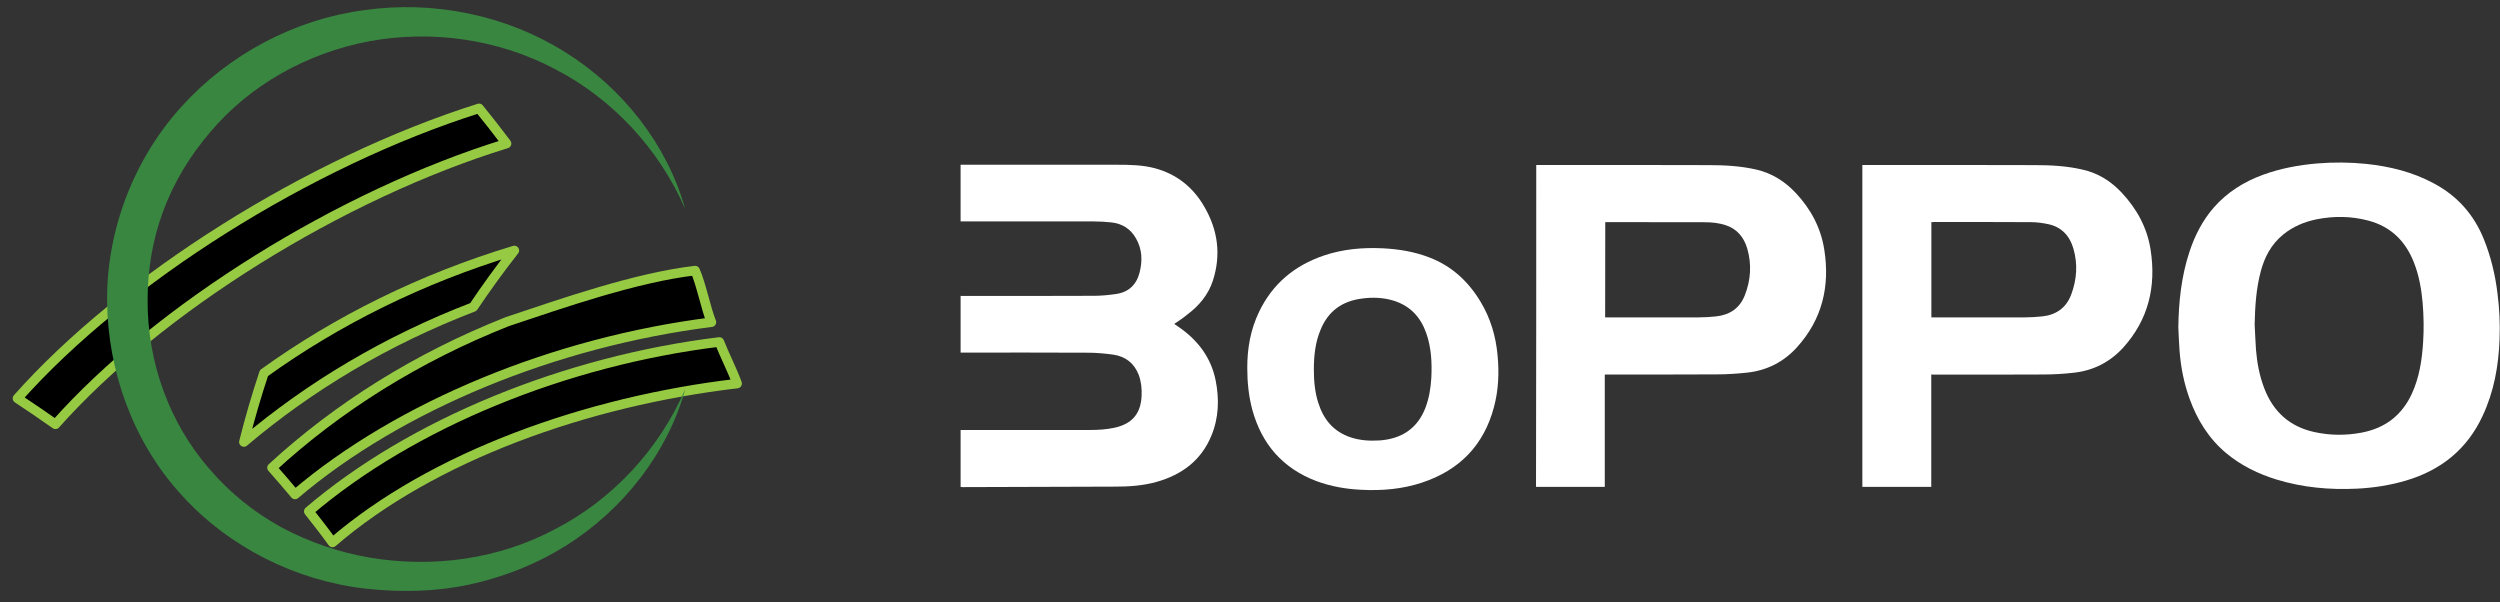 <svg width="191" height="46" xmlns="http://www.w3.org/2000/svg">

 <rect width="100%" height="100%" fill="#333333" stroke="none"/>

 <g>
  <title>background</title>
  <rect fill="none" id="canvas_background" height="402" width="582" y="-1" x="-1"/>
 </g>
 <g>
  <title>Layer 1</title>
  <path id="svg_1" fill="#97CA43" d="m38.702,10.967c-0.679,-0.902 -1.376,-1.796 -2.102,-2.689c-12.982,4.098 -27.183,13.05 -35.265,22.159c0.986,0.654 1.953,1.308 2.902,1.98c7.849,-8.841 21.789,-17.554 34.465,-21.449z"/>
  <path id="svg_2" stroke-linejoin="round" stroke-linecap="round" stroke-miterlimit="10" stroke-width="0.728" stroke="#97CA43" d="m38.702,10.967c-0.679,-0.902 -1.376,-1.796 -2.102,-2.689c-12.982,4.098 -27.183,13.05 -35.265,22.159c0.986,0.654 1.953,1.308 2.902,1.98c7.849,-8.841 21.789,-17.554 34.465,-21.449z"/>
  <path id="svg_3" fill="#97CA43" d="m53.107,20.674c-4.529,0.525 -10.23,2.523 -14.34,3.896c-6.882,2.717 -12.973,6.548 -17.986,11.162c0.605,0.681 1.19,1.363 1.758,2.045c7.998,-6.806 19.892,-11.659 31.814,-13.161c-0.409,-0.986 -0.79,-2.938 -1.246,-3.942z"/>
  <path id="svg_4" stroke-linejoin="round" stroke-linecap="round" stroke-miterlimit="10" stroke-width="0.728" stroke="#97CA43" d="m53.107,20.674c-4.529,0.525 -10.23,2.523 -14.34,3.896c-6.882,2.717 -12.973,6.548 -17.986,11.162c0.605,0.681 1.19,1.363 1.758,2.045c7.998,-6.806 19.892,-11.659 31.814,-13.161c-0.409,-0.986 -0.79,-2.938 -1.246,-3.942z"/>
  <path id="svg_5" fill="#97CA43" d="m36.163,23.455c0.986,-1.474 2.037,-2.92 3.134,-4.319c-7.086,2.137 -13.55,5.351 -19.13,9.366c-0.577,1.731 -1.088,3.49 -1.534,5.268c5.003,-4.246 10.927,-7.782 17.53,-10.315z"/>
  <path id="svg_6" stroke-linejoin="round" stroke-linecap="round" stroke-miterlimit="10" stroke-width="0.728" stroke="#97CA43" d="m36.163,23.455c0.986,-1.474 2.037,-2.92 3.134,-4.319c-7.086,2.137 -13.55,5.351 -19.13,9.366c-0.577,1.731 -1.088,3.49 -1.534,5.268c5.003,-4.246 10.927,-7.782 17.53,-10.315z"/>
  <path id="svg_7" fill="#97CA43" d="m56.317,29.303c-0.316,-0.902 -1.004,-2.266 -1.358,-3.177c-11.764,1.437 -23.51,6.226 -31.368,12.94c0.623,0.792 1.237,1.575 1.813,2.376c7.617,-6.576 19.436,-10.794 30.912,-12.138z"/>
  <path id="svg_8" stroke-linejoin="round" stroke-linecap="round" stroke-miterlimit="10" stroke-width="0.728" stroke="#97CA43" d="m56.317,29.303c-0.316,-0.902 -1.004,-2.266 -1.358,-3.177c-11.764,1.437 -23.51,6.226 -31.368,12.94c0.623,0.792 1.237,1.575 1.813,2.376c7.617,-6.576 19.436,-10.794 30.912,-12.138z"/>
  <path id="svg_9" fill="#398640" d="m52.364,29.699c-1.349,4.881 -4.724,9.237 -9.17,12.019c-2.232,1.391 -4.724,2.376 -7.319,2.938c-2.604,0.562 -5.301,0.608 -7.951,0.313c-5.319,-0.599 -10.472,-3.168 -14.098,-7.202c-3.664,-4.016 -5.608,-9.44 -5.645,-14.809c-0.028,-5.406 2.046,-10.794 5.673,-14.8c3.618,-4.006 8.677,-6.695 13.996,-7.386c5.31,-0.755 10.834,0.396 15.289,3.187c4.455,2.763 7.84,7.119 9.207,12c-2.018,-4.633 -5.598,-8.445 -9.969,-10.693c-4.343,-2.293 -9.411,-2.984 -14.145,-2.118c-4.715,0.884 -9.114,3.316 -12.164,6.935c-1.534,1.787 -2.771,3.822 -3.59,6.014c-0.818,2.192 -1.209,4.522 -1.2,6.861c-0.019,4.688 1.646,9.366 4.752,12.903c1.525,1.787 3.394,3.288 5.478,4.43c2.092,1.124 4.38,1.906 6.761,2.312c4.771,0.801 9.811,0.138 14.154,-2.183c4.362,-2.256 7.942,-6.078 9.941,-10.72z"/>
  <path id="svg_10" fill="#ffffff" d="m147.548,28.613c0,2.873 0,5.719 0,8.583c-1.758,0 -3.506,0 -5.264,0c0,-8.187 0,-16.375 0,-24.59c0.056,0 0.121,0 0.186,0c4.343,0 8.677,-0.009 13.02,0.009c1.209,0 2.418,0.065 3.608,0.341c1.2,0.267 2.176,0.884 3.004,1.768c1.163,1.243 1.944,2.68 2.204,4.356c0.437,2.8 -0.158,5.342 -2.102,7.487c-0.995,1.087 -2.26,1.741 -3.738,1.906c-0.791,0.092 -1.581,0.138 -2.381,0.138c-2.762,0.018 -5.533,0.009 -8.305,0.009c-0.065,-0.009 -0.139,-0.009 -0.232,-0.009zm0.009,-4.365c0.093,0 0.168,0 0.233,0c2.287,0 4.575,0 6.863,0c0.456,0 0.911,-0.028 1.358,-0.074c1.06,-0.111 1.832,-0.635 2.222,-1.649c0.437,-1.161 0.521,-2.339 0.177,-3.527c-0.279,-0.967 -0.893,-1.649 -1.906,-1.869c-0.438,-0.092 -0.884,-0.157 -1.33,-0.157c-2.474,-0.018 -4.948,-0.009 -7.422,-0.009c-0.065,0 -0.12,0.009 -0.195,0.009c0,2.431 0,4.844 0,7.276z" clip-rule="evenodd" fill-rule="evenodd"/>
  <path id="svg_11" fill="#ffffff" d="m117.369,12.606c0.075,0 0.14,0 0.205,0c4.324,0 8.639,-0.009 12.964,0.009c1.227,0 2.446,0.065 3.645,0.341c1.191,0.276 2.167,0.893 2.995,1.768c1.162,1.234 1.934,2.671 2.195,4.338c0.446,2.8 -0.149,5.342 -2.102,7.487c-0.995,1.096 -2.269,1.75 -3.757,1.916c-0.772,0.083 -1.563,0.138 -2.344,0.138c-2.771,0.018 -5.543,0.009 -8.323,0.009c-0.075,0 -0.149,0 -0.242,0c0,2.873 0,5.719 0,8.583c-1.758,0 -3.506,0 -5.254,0c0.018,-8.187 0.018,-16.384 0.018,-24.59zm5.264,11.641c0.084,0 0.158,0 0.232,0c2.316,0 4.622,0 6.938,0c0.437,0 0.874,-0.028 1.302,-0.074c1.042,-0.111 1.804,-0.617 2.195,-1.603c0.465,-1.179 0.539,-2.385 0.186,-3.592c-0.251,-0.847 -0.772,-1.492 -1.656,-1.778c-0.511,-0.166 -1.051,-0.221 -1.59,-0.221c-2.464,-0.009 -4.938,-0.009 -7.403,-0.009c-0.065,0 -0.12,0 -0.195,0c-0.009,2.431 -0.009,4.844 -0.009,7.276z" clip-rule="evenodd" fill-rule="evenodd"/>
  <path id="svg_12" fill="#ffffff" d="m166.425,24.984c0.028,-1.952 0.233,-3.877 0.847,-5.738c0.409,-1.243 0.995,-2.394 1.86,-3.389c1.023,-1.17 2.306,-1.971 3.766,-2.505c1.339,-0.488 2.734,-0.746 4.157,-0.866c1.246,-0.101 2.492,-0.092 3.738,0.037c1.805,0.193 3.534,0.617 5.143,1.483c1.804,0.958 3.069,2.385 3.832,4.273c0.539,1.335 0.865,2.708 1.041,4.135c0.149,1.16 0.205,2.33 0.158,3.509c-0.074,2.035 -0.427,4.006 -1.302,5.867c-1.181,2.533 -3.171,4.135 -5.849,4.927c-1.218,0.359 -2.465,0.553 -3.739,0.617c-2.083,0.101 -4.129,-0.083 -6.128,-0.691c-1.414,-0.433 -2.716,-1.068 -3.85,-2.008c-1.349,-1.124 -2.232,-2.56 -2.818,-4.181c-0.428,-1.188 -0.67,-2.413 -0.763,-3.675c-0.046,-0.608 -0.065,-1.197 -0.093,-1.796zm5.831,-0.175c0.037,0.645 0.056,1.289 0.103,1.925c0.083,1.013 0.269,1.998 0.641,2.956c0.679,1.759 1.925,2.901 3.804,3.316c1.209,0.267 2.418,0.276 3.627,0.046c1.795,-0.341 3.078,-1.326 3.841,-2.984c0.567,-1.243 0.771,-2.57 0.855,-3.923c0.065,-1.004 0.047,-2.008 -0.037,-3.012c-0.093,-1.041 -0.27,-2.063 -0.651,-3.039c-0.632,-1.649 -1.758,-2.781 -3.506,-3.242c-1.293,-0.341 -2.604,-0.359 -3.925,-0.101c-0.957,0.193 -1.832,0.562 -2.585,1.179c-0.902,0.737 -1.413,1.713 -1.702,2.809c-0.353,1.326 -0.437,2.689 -0.465,4.071z" clip-rule="evenodd" fill-rule="evenodd"/>
  <path id="svg_13" fill="#ffffff" d="m95.292,28.143c-0.009,-1.492 0.242,-2.947 0.893,-4.301c1.023,-2.146 2.706,-3.555 4.957,-4.319c1.469,-0.497 2.985,-0.626 4.519,-0.552c1.219,0.064 2.409,0.258 3.544,0.7c1.72,0.654 2.985,1.842 3.915,3.389c0.753,1.252 1.162,2.625 1.293,4.071c0.13,1.345 0.074,2.68 -0.279,3.988c-0.772,2.892 -2.623,4.798 -5.478,5.747c-1.516,0.507 -3.078,0.635 -4.668,0.553c-1.172,-0.055 -2.316,-0.258 -3.413,-0.663c-2.576,-0.976 -4.167,-2.818 -4.892,-5.425c-0.279,-1.041 -0.391,-2.109 -0.391,-3.187zm5.087,0.092c0,0.866 0.075,1.732 0.344,2.56c0.4,1.262 1.172,2.192 2.483,2.625c0.707,0.23 1.433,0.276 2.177,0.23c1.664,-0.111 2.91,-0.893 3.524,-2.505c0.279,-0.737 0.4,-1.501 0.447,-2.293c0.055,-1.142 0,-2.284 -0.382,-3.38c-0.428,-1.234 -1.227,-2.109 -2.511,-2.505c-0.79,-0.239 -1.599,-0.267 -2.408,-0.157c-1.516,0.193 -2.586,0.967 -3.162,2.385c-0.409,0.976 -0.512,1.998 -0.512,3.039z" clip-rule="evenodd" fill-rule="evenodd"/>
  <path id="svg_14" fill="#ffffff" d="m89.712,24.746c0.186,0.129 0.381,0.258 0.567,0.396c1.349,0.995 2.26,2.266 2.595,3.914c0.288,1.437 0.242,2.864 -0.326,4.236c-0.781,1.888 -2.26,2.984 -4.194,3.527c-1.014,0.285 -2.074,0.359 -3.125,0.359c-3.897,0.018 -7.793,0.028 -11.69,0.037c-0.046,0 -0.093,0 -0.149,-0.009c0,-1.446 0,-2.892 0,-4.356c0.074,0 0.149,0 0.223,0c3.218,0 6.445,0 9.662,0c0.632,0 1.265,-0.037 1.888,-0.175c1.33,-0.295 1.99,-1.068 2.055,-2.422c0.028,-0.552 -0.028,-1.105 -0.223,-1.621c-0.344,-0.884 -1.004,-1.4 -1.944,-1.538c-0.605,-0.083 -1.209,-0.138 -1.813,-0.147c-3.208,-0.018 -6.417,-0.009 -9.625,-0.009c-0.074,0 -0.14,0 -0.223,0c0,-1.446 0,-2.873 0,-4.329c0.084,0 0.158,0 0.233,0c3.311,0 6.621,0.009 9.932,-0.009c0.567,0 1.144,-0.055 1.711,-0.138c0.958,-0.138 1.553,-0.7 1.795,-1.63c0.233,-0.902 0.205,-1.787 -0.27,-2.616c-0.409,-0.728 -1.051,-1.133 -1.888,-1.225c-0.446,-0.046 -0.902,-0.074 -1.358,-0.074c-3.301,0 -6.612,0 -9.914,0c-0.074,0 -0.158,0 -0.242,0c0,-1.446 0,-2.873 0,-4.329c0.065,0 0.13,0 0.186,0c3.934,0 7.868,-0.009 11.801,0c0.949,0 1.907,0.018 2.827,0.258c1.702,0.451 2.967,1.474 3.822,2.975c1.023,1.768 1.274,3.647 0.642,5.609c-0.353,1.096 -1.069,1.943 -1.99,2.625c-0.307,0.258 -0.632,0.47 -0.967,0.691z" clip-rule="evenodd" fill-rule="evenodd"/>
 </g>
</svg>